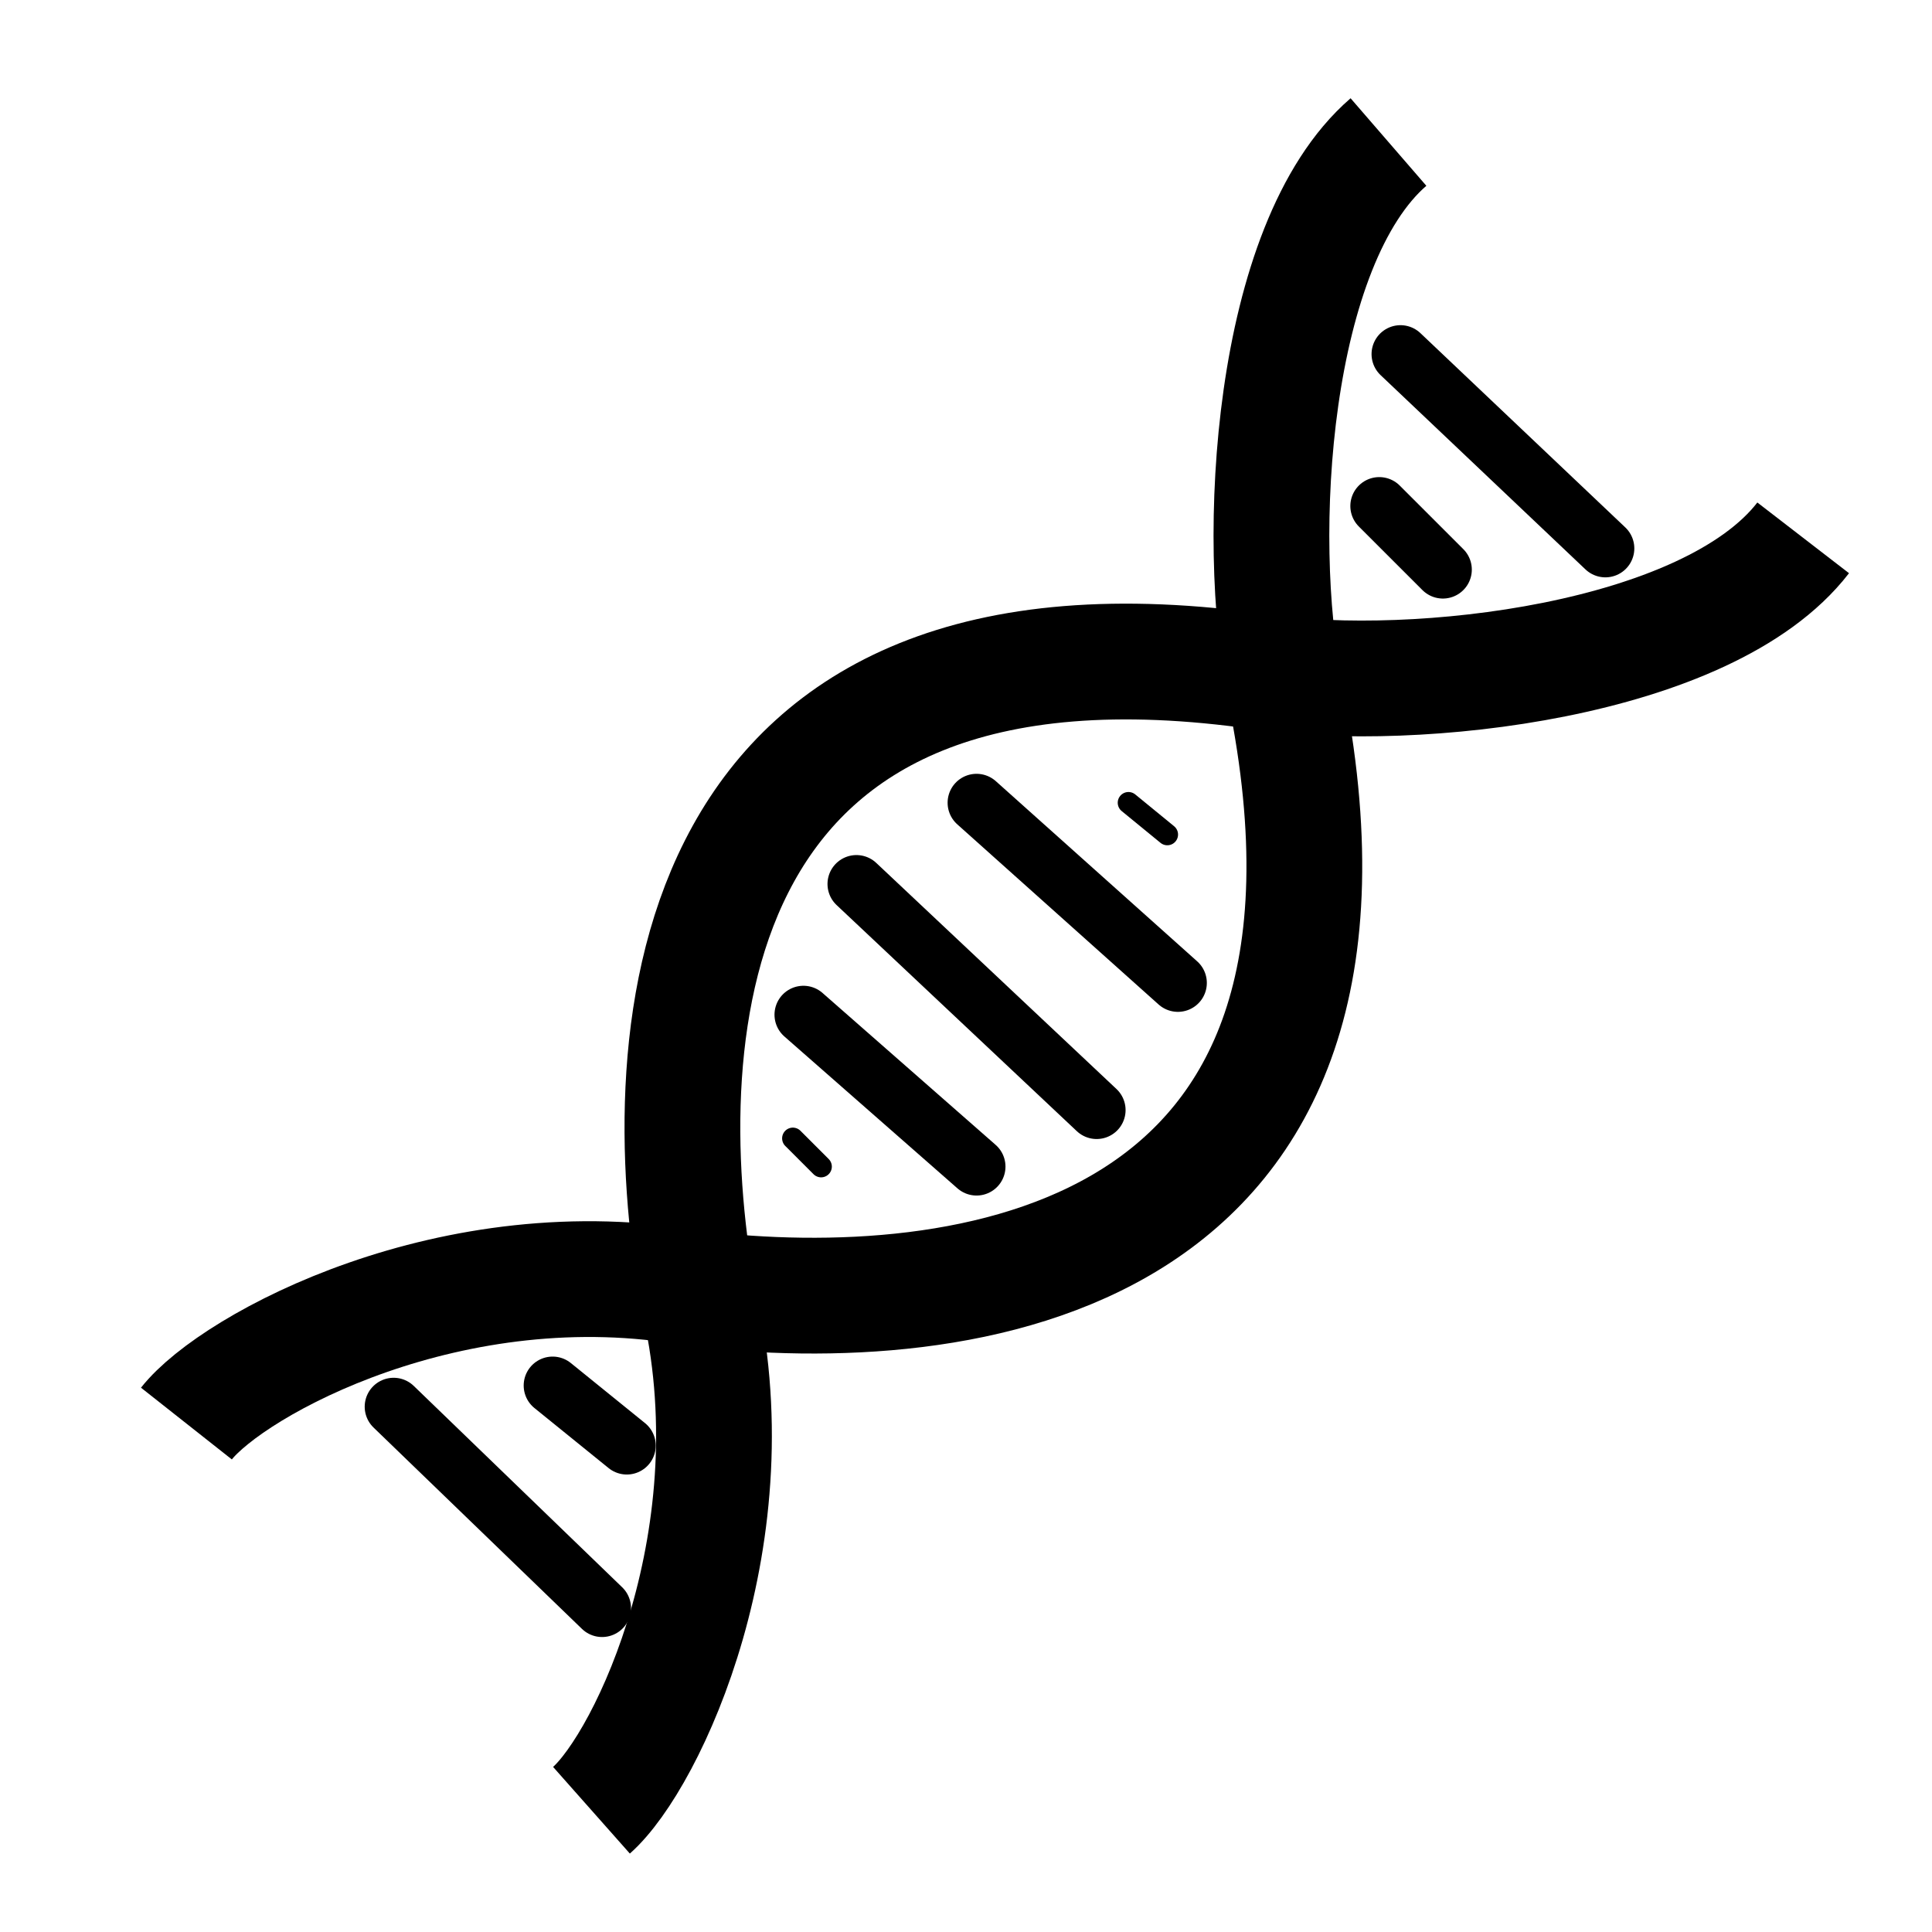 <svg width="90" height="90" viewBox="0 0 90 90" fill="none" xmlns="http://www.w3.org/2000/svg">
<path d="M27.553 84.328C30.186 81.995 35.174 71.43 32.49 60.272C30.35 48.149 31.568 27.359 58.821 31.308C65.897 32.334 79.556 30.815 83.999 25.055" stroke="current" stroke-width="5.393"/>
<path d="M8.684 66.315C10.864 63.554 21.131 57.978 32.423 60.029C44.647 61.482 65.336 59.093 59.856 32.107C58.433 25.1 59.18 11.377 64.68 6.616" stroke="current" stroke-width="5.393"/>
<path d="M39.896 41.18L51.086 51.712M45.491 37.395L54.871 45.788M37.427 47.269L45.491 54.345" stroke="current" stroke-width="2.696" stroke-linecap="round"/>
<path d="M36.934 53.029L38.25 54.345M52.568 37.395L54.378 38.876" stroke="current" stroke-linecap="round"/>
<path d="M18.337 65.53L28.047 74.911M25.743 64.543L29.199 67.341" stroke="current" stroke-width="2.696" stroke-linecap="round"/>
<path d="M64.252 23.573L67.215 26.535M65.24 16.496L74.785 25.547" stroke="current" stroke-width="2.696" stroke-linecap="round"/>
</svg>
